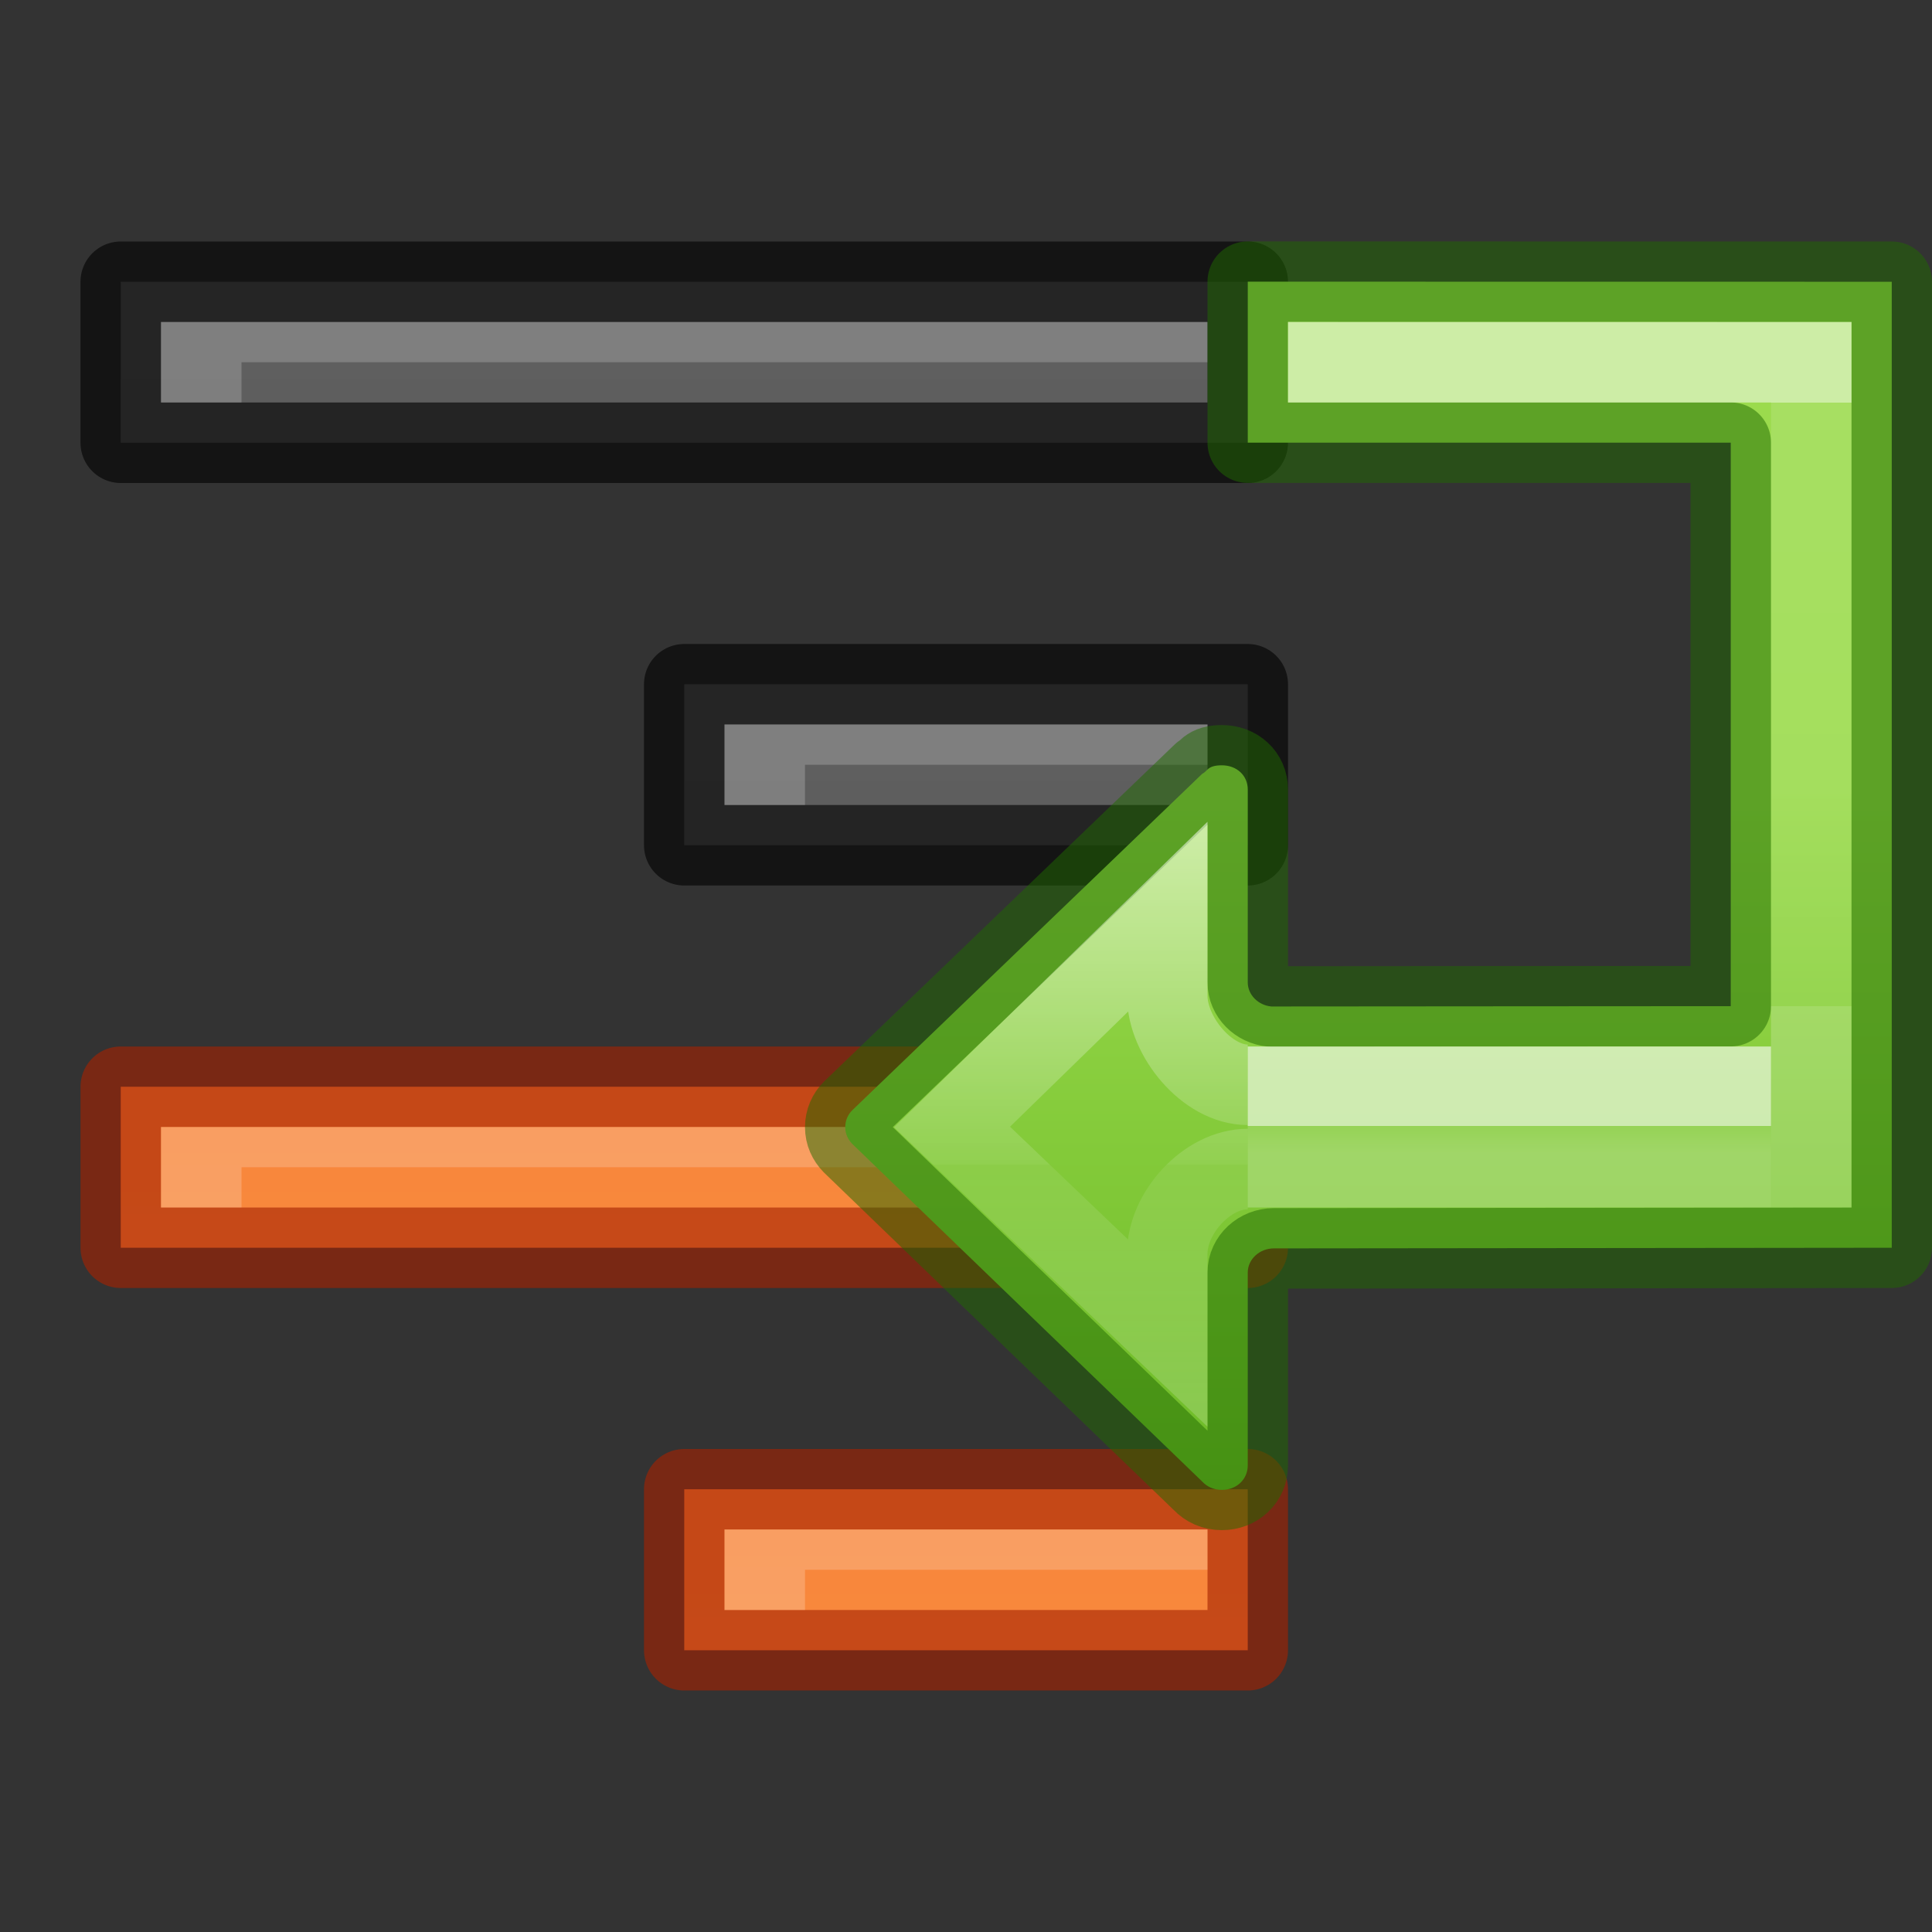 <svg height="24" width="24" xmlns="http://www.w3.org/2000/svg" xmlns:xlink="http://www.w3.org/1999/xlink"><rect width="100%" height="100%" fill="#333333" stroke="none"/><linearGradient id="a" gradientTransform="matrix(.614 0 0 .611 18.389 -3.305)" gradientUnits="userSpaceOnUse" x1="-2.521" x2="-2.521" y1="22.402" y2="35.269"><stop offset="0" stop-color="#fff"/><stop offset=".52" stop-color="#fff" stop-opacity=".235"/><stop offset=".52" stop-color="#fff" stop-opacity=".157"/><stop offset="1" stop-color="#fff" stop-opacity=".392"/></linearGradient><linearGradient id="b" gradientTransform="matrix(.527 0 0 .333 18.346 4.443)" gradientUnits="userSpaceOnUse" x1="5.032" x2="5.032" y1="28.672" y2="29.672"><stop offset="0" stop-color="#fff"/><stop offset="0" stop-color="#fff" stop-opacity=".235"/><stop offset="1" stop-color="#fff" stop-opacity=".392"/></linearGradient><linearGradient id="c" gradientTransform="matrix(-.612 0 0 .601 25.029 7.389)" gradientUnits="userSpaceOnUse" x1="12" x2="12" y1="4" y2="19.998"><stop offset="0" stop-color="#9bdb4d"/><stop offset="1" stop-color="#68b723"/></linearGradient><linearGradient id="d" gradientTransform="matrix(-1 0 0 1 24 0)" gradientUnits="userSpaceOnUse" x1="5.5" x2="5.5" y1="5" y2="12.5"><stop offset="0" stop-color="#fff"/><stop offset="0" stop-color="#fff" stop-opacity=".235"/><stop offset="1" stop-color="#fff" stop-opacity=".157"/><stop offset="1" stop-color="#fff" stop-opacity=".392"/></linearGradient><linearGradient id="e"><stop offset="0" stop-color="#ffa154"/><stop offset="1" stop-color="#f37329"/></linearGradient><linearGradient id="f"><stop offset="0" stop-color="#555"/><stop offset="1" stop-color="#666"/></linearGradient><linearGradient id="g" gradientUnits="userSpaceOnUse" x1="19" x2="19" xlink:href="#e" y1="57" y2="35"/><linearGradient id="h" gradientUnits="userSpaceOnUse" x1="19" x2="19" xlink:href="#e" y1="52" y2="30"/><linearGradient id="i" gradientUnits="userSpaceOnUse" x1="19" x2="19" xlink:href="#f" y1="47" y2="25"/><linearGradient id="j" gradientUnits="userSpaceOnUse" x1="19" x2="19" xlink:href="#f" y1="42" y2="20"/><g transform="matrix(-1 0 0 1 24 -25)"><path d="m8.5 43.5v2h7v-2z" fill="url(#g)"/><path d="m8.5 43.5v2h7v-2z" fill="none" opacity=".61" stroke="#a62100" stroke-linejoin="round"/><path d="m8.5 38.5v2h14v-2z" fill="url(#h)"/><path d="m8.5 38.5v2h14v-2z" fill="none" opacity=".61" stroke="#a62100" stroke-linejoin="round"/><path d="m8.5 33.5v2h7v-2z" fill="url(#i)"/><path d="m8.5 33.5v2h7v-2z" fill="none" opacity=".61" stroke="#000" stroke-linejoin="round"/><path d="m8.5 28.5v2h14v-2z" fill="url(#j)"/><path d="m8.5 28.5v2h14v-2z" fill="none" opacity=".61" stroke="#000" stroke-linejoin="round"/><g fill="#fff" transform="translate(6)"><path d="m3 29v.5h12v.5h1v-1z" opacity=".2"/><path d="m3 34v.5h5v.5h1v-1z" opacity=".2"/><path d="m3 39v.5h12v.5h1v-1z" opacity=".2"/><path d="m3 44v.5h5v.5h1v-1z" opacity=".2"/></g></g><path d="m23.5 3.5v12l-7.676.008c-.178 0-.324.136-.324.299v2.396c0 .174-.138.305-.322.305-.099 0-.183-.039-.242-.102l-4.348-4.195c-.056-.058-.088-.128-.088-.209 0-.081.032-.156.088-.211l4.348-4.18c.064-.027.058-.104.242-.104.185 0 .322.126.322.301v2.396c-0.0.153.129.284.293.299 1.447-.002 4.996-.003 5.707-.004v-7h-6v-2z" fill="url(#c)" stroke="#206b00" stroke-linecap="round" stroke-linejoin="round" stroke-opacity=".5"/><path d="m15.5 14.5 6 0v-1l-6-0" fill="none" opacity=".6" stroke="url(#b)"/><path d="m15.5 14.522c-.506 0-1.0.545-1 1.051v.981l-2.673-2.554 2.673-2.606v.975c0.0.506.494 1.107 1 1.107" fill="none" opacity=".5" stroke="url(#a)" stroke-width="1"/><path d="m16.5 4.5h6" stroke-linecap="round" stroke-linejoin="round"/><path d="m22.5 14v-9.5" stroke-linecap="round" stroke-linejoin="round"/><path d="m22.5 14.5v-10h-6" fill="none" stroke="url(#d)" stroke-linecap="square" stroke-opacity=".5"/></svg>